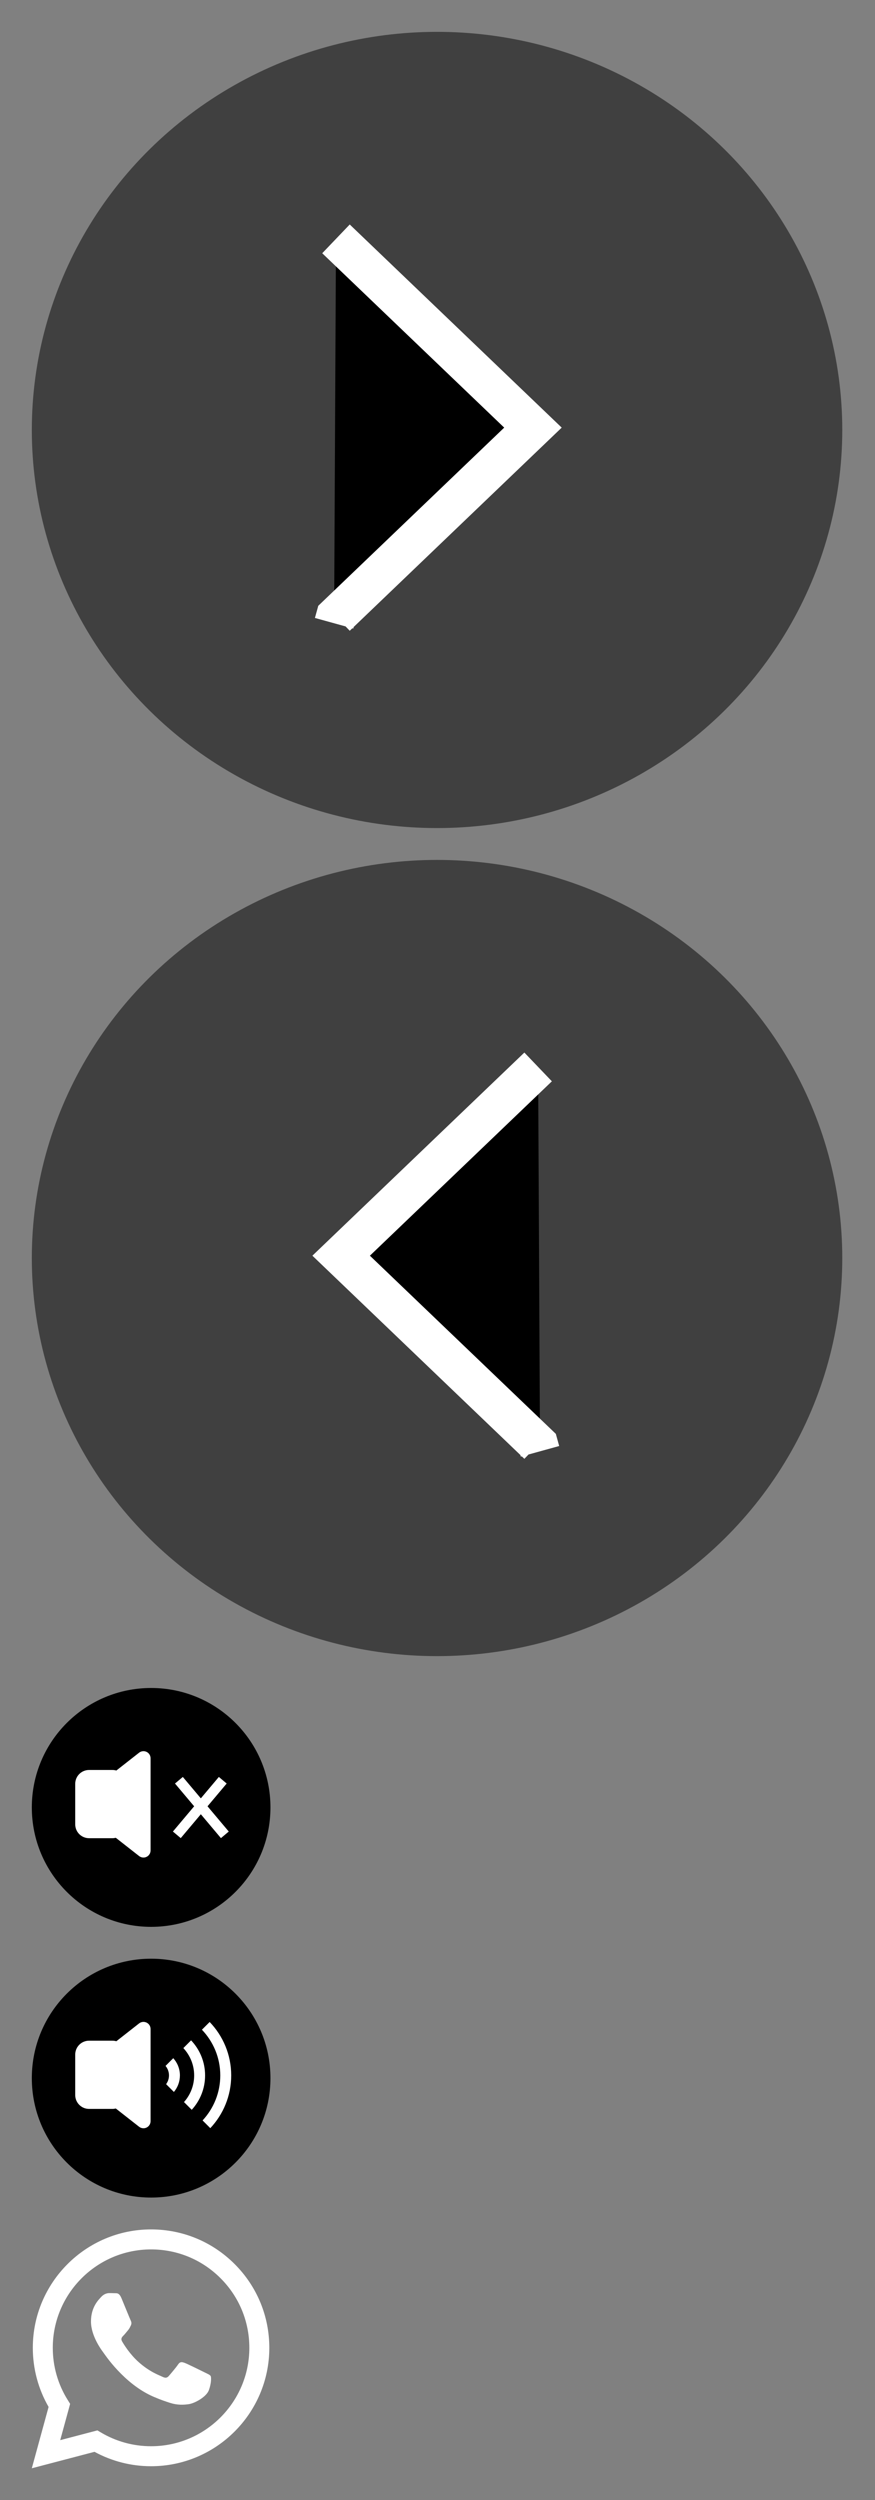 <svg xmlns="http://www.w3.org/2000/svg" xmlns:xlink="http://www.w3.org/1999/xlink" height="314" viewBox="0 0 110 314" width="110"><rect x="0" y="0" width="110" height="314" fill="#808080" stroke="none"/><svg height="100" viewBox="0 0 102 100" width="102" x="4" y="4"><ellipse cx="50.943" cy="50" rx="50.943" ry="50" fill-opacity=".5"/><path d="M38.238 26L63 49.707L38.238 73.414L38 74.276" stroke="#fff" stroke-width="5"/></svg><svg height="100" viewBox="0 0 102 100" width="102" x="4" y="108"><ellipse rx="50.943" ry="50" transform="matrix(-1 0 0 1 50.943 50)" fill-opacity=".5"/><path d="M63.649 26L38.887 49.707L63.649 73.414L63.887 74.276" stroke="#fff" stroke-width="5"/></svg><svg height="30" viewBox="0 0 70 70" width="30" x="4" y="212"><path d="M66.065 34.269C66.065 51.133 52.395 64.803 35.532 64.803C18.669 64.803 4.999 51.133 4.999 34.269C4.999 17.406 18.669 3.736 35.532 3.736C52.395 3.736 66.065 17.406 66.065 34.269Z" fill="#fff"/><path d="M34.999 0C15.67 0 0 15.671 0 34.999C0 54.328 15.67 70 34.999 70C54.328 70 69.999 54.329 69.999 34.999C69.999 15.67 54.328 0 34.999 0ZM34.837 47.61H34.837V47.61C34.837 48.408 34.382 49.135 33.665 49.484C33.376 49.624 33.064 49.694 32.753 49.694C32.295 49.694 31.842 49.543 31.468 49.251L24.634 43.897C24.318 43.975 23.988 44.022 23.646 44.022H16.798C14.551 44.022 12.73 42.201 12.73 39.956V28.094C12.73 25.848 14.551 24.026 16.798 24.026H23.646C24.045 24.026 24.428 24.086 24.793 24.192L31.469 18.96C32.095 18.469 32.949 18.378 33.666 18.727C34.382 19.076 34.837 19.802 34.837 20.6V47.61ZM41.677 39.051L39.393 36.767C39.919 36.047 40.235 35.164 40.235 34.205C40.235 33.147 39.854 32.175 39.224 31.42L41.491 29.154C42.699 30.494 43.442 32.263 43.442 34.205C43.441 36.048 42.777 37.738 41.677 39.051ZM44.638 42.013C46.492 39.936 47.62 37.2 47.62 34.205C47.62 31.11 46.415 28.294 44.45 26.194L46.718 23.927C49.262 26.609 50.827 30.226 50.827 34.205C50.827 38.084 49.341 41.623 46.909 44.282L44.638 42.013ZM52.356 49.663L50.09 47.396C53.308 43.931 55.282 39.295 55.282 34.205C55.282 29.015 53.229 24.299 49.898 20.813L52.165 18.547C56.076 22.613 58.488 28.131 58.488 34.205C58.488 40.18 56.154 45.617 52.356 49.663Z"/><path d="M38 14H61V52H38z"/><path stroke="#fff" stroke-width="3" d="M43.147 27.034L56.621 43.034"/><path transform="scale(-1 1) rotate(49.899 -58.671 -47.429)" stroke="#fff" stroke-width="3" d="M0 -1.5L20.918 -1.5"/></svg><svg height="30" viewBox="0 0 70 70" width="30" x="4" y="246"><circle cx="35.532" cy="34.269" r="30.533" fill="#fff"/><path d="M34.999 0C15.67 0 0 15.671 0 34.999C0 54.328 15.67 70 34.999 70C54.328 70 69.999 54.329 69.999 34.999C69.999 15.67 54.328 0 34.999 0ZM34.837 47.61H34.837V47.61C34.837 48.408 34.382 49.135 33.665 49.484C33.376 49.624 33.064 49.694 32.753 49.694C32.295 49.694 31.842 49.543 31.468 49.251L24.634 43.897C24.318 43.975 23.988 44.022 23.646 44.022H16.798C14.551 44.022 12.73 42.201 12.73 39.956V28.094C12.73 25.848 14.551 24.026 16.798 24.026H23.646C24.045 24.026 24.428 24.086 24.793 24.192L31.469 18.96C32.095 18.469 32.949 18.378 33.666 18.727C34.382 19.076 34.837 19.802 34.837 20.6V47.61ZM41.677 39.051L39.393 36.767C39.919 36.047 40.235 35.164 40.235 34.205C40.235 33.147 39.854 32.175 39.224 31.42L41.491 29.154C42.699 30.494 43.442 32.263 43.442 34.205C43.441 36.048 42.777 37.738 41.677 39.051ZM44.638 42.013C46.492 39.936 47.62 37.2 47.62 34.205C47.62 31.11 46.415 28.294 44.45 26.194L46.718 23.927C49.262 26.609 50.827 30.226 50.827 34.205C50.827 38.084 49.341 41.623 46.909 44.282L44.638 42.013ZM52.356 49.663L50.09 47.396C53.308 43.931 55.282 39.295 55.282 34.205C55.282 29.015 53.229 24.299 49.898 20.813L52.165 18.547C56.076 22.613 58.488 28.131 58.488 34.205C58.488 40.18 56.154 45.617 52.356 49.663Z"/></svg><svg height="30" viewBox="0 0 30 30" width="30" x="4" y="280"><path fill-rule="evenodd" clip-rule="evenodd" d="M25.506 4.36C22.7 1.55 18.967 0.002 14.991 0C6.797 0 0.128 6.668 0.125 14.865C0.124 17.485 0.808 20.042 2.109 22.297L0 30L7.881 27.933C10.052 29.117 12.497 29.741 14.985 29.742H14.991C14.991 29.742 14.99 29.742 14.991 29.742C23.184 29.742 29.853 23.073 29.857 14.877C29.858 10.905 28.313 7.17 25.506 4.36V4.36ZM14.991 27.232H14.986C12.769 27.231 10.594 26.635 8.697 25.509L8.246 25.241L3.569 26.468L4.817 21.909L4.524 21.441C3.287 19.474 2.634 17.2 2.635 14.866C2.637 8.053 8.18 2.511 14.996 2.511C18.296 2.512 21.398 3.799 23.731 6.134C26.064 8.47 27.348 11.574 27.346 14.876C27.344 21.689 21.801 27.232 14.991 27.232V27.232ZM21.768 17.978C21.397 17.792 19.57 16.893 19.23 16.769C18.89 16.645 18.642 16.583 18.394 16.955C18.147 17.327 17.435 18.164 17.218 18.412C17.002 18.659 16.785 18.691 16.413 18.505C16.042 18.319 14.845 17.926 13.426 16.661C12.322 15.676 11.577 14.46 11.36 14.088C11.143 13.716 11.337 13.515 11.523 13.33C11.69 13.163 11.894 12.896 12.08 12.679C12.266 12.462 12.328 12.307 12.451 12.059C12.575 11.811 12.513 11.594 12.42 11.409C12.328 11.223 11.585 9.394 11.275 8.65C10.974 7.926 10.668 8.024 10.44 8.013C10.223 8.002 9.975 8 9.728 8C9.48 8 9.078 8.093 8.737 8.464C8.397 8.836 7.437 9.735 7.437 11.563C7.437 13.392 8.768 15.158 8.954 15.406C9.139 15.654 11.573 19.405 15.299 21.014C16.185 21.397 16.877 21.626 17.417 21.797C18.306 22.08 19.116 22.04 19.756 21.944C20.47 21.837 21.954 21.046 22.263 20.178C22.573 19.31 22.573 18.566 22.48 18.412C22.387 18.257 22.14 18.164 21.768 17.978V17.978Z" fill="#fff"/></svg></svg>